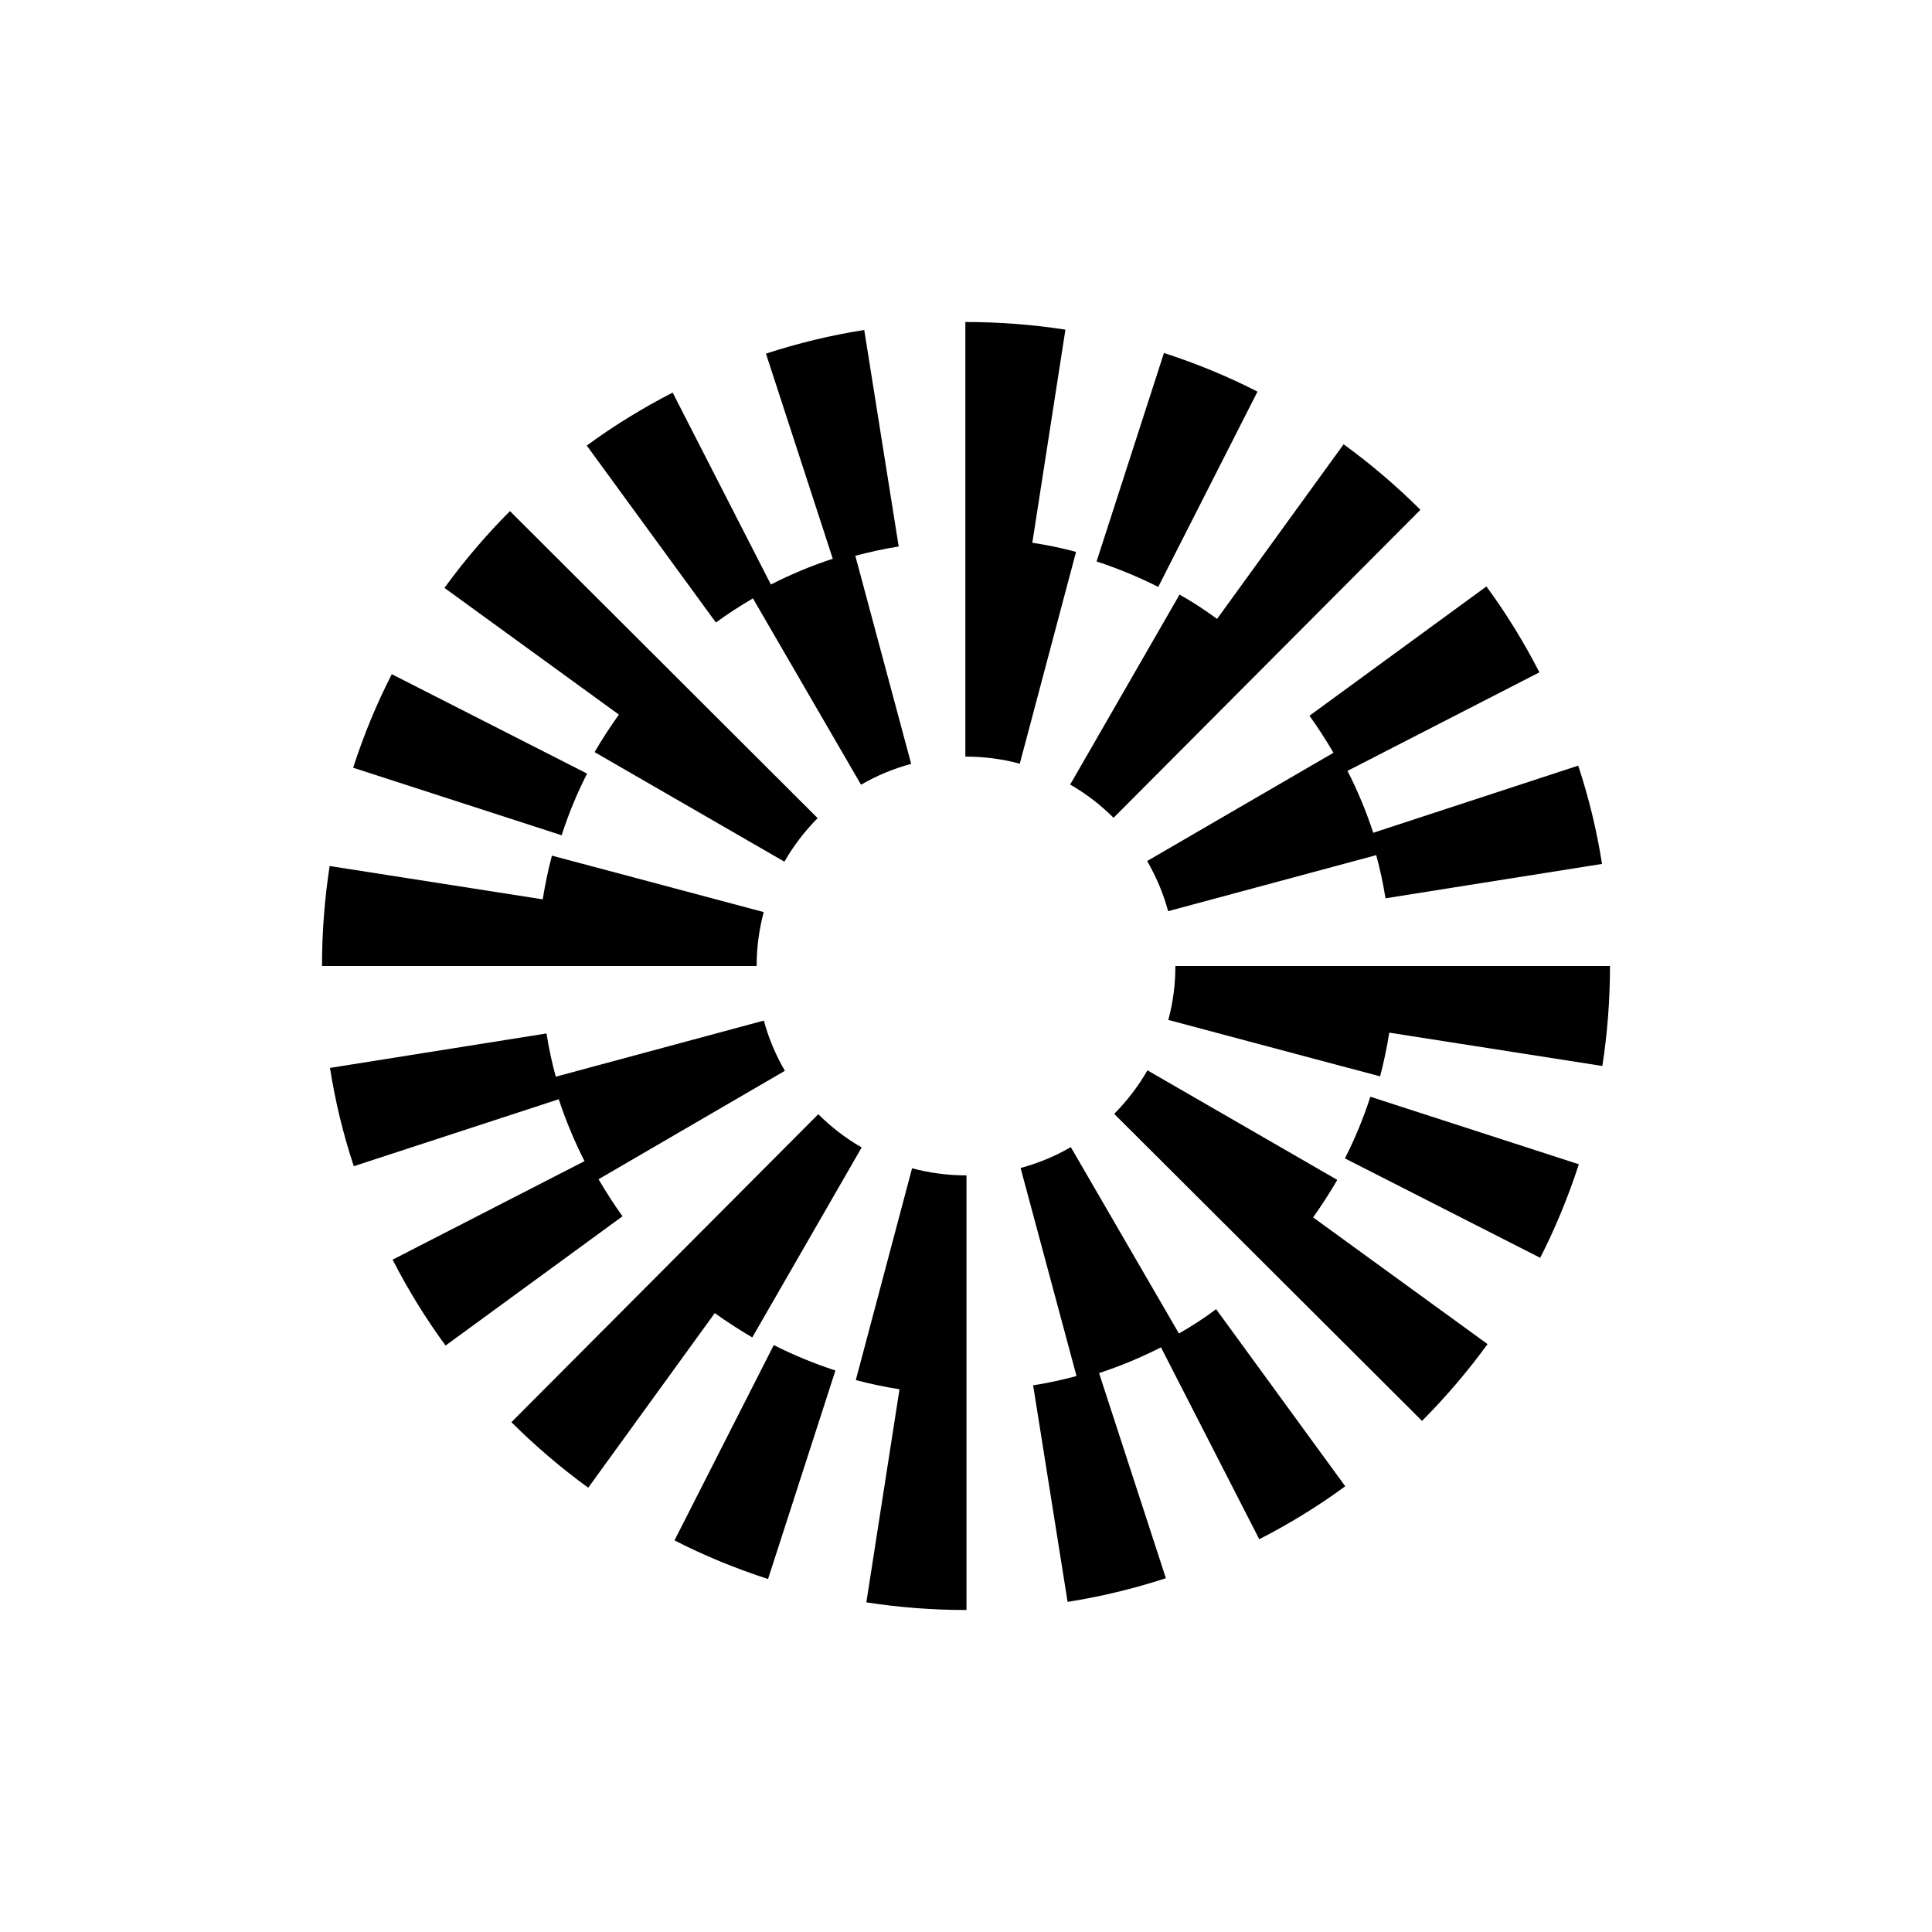 <svg width="24" height="24" viewBox="0 0 24 24" fill="none" xmlns="http://www.w3.org/2000/svg">
<path d="M7.293 9.61L4.867 8.375C4.676 8.747 4.516 9.138 4.387 9.537L6.977 10.376C7.062 10.112 7.168 9.855 7.293 9.61Z" fill="black"/>
<path d="M9.353 7.433L10.696 9.748C10.892 9.634 11.103 9.547 11.319 9.489L10.625 6.904C10.801 6.858 10.981 6.817 11.164 6.789L10.736 4.099C10.323 4.164 9.912 4.263 9.515 4.393L10.345 6.941C10.08 7.028 9.823 7.135 9.576 7.261L8.356 4.877C7.986 5.067 7.625 5.288 7.289 5.535L8.893 7.733C9.041 7.625 9.195 7.526 9.353 7.433Z" fill="black"/>
<path d="M16.565 9.351L14.25 10.696C14.364 10.892 14.453 11.103 14.511 11.319L17.096 10.623C17.144 10.799 17.183 10.979 17.211 11.159L19.901 10.732C19.836 10.319 19.737 9.908 19.605 9.511L17.059 10.345C16.972 10.08 16.865 9.823 16.739 9.576L19.123 8.352C18.933 7.982 18.712 7.621 18.465 7.285L16.267 8.891C16.373 9.039 16.472 9.193 16.565 9.351Z" fill="black"/>
<path d="M15.621 4.865C15.249 4.674 14.858 4.514 14.459 4.385L13.622 6.975C13.883 7.06 14.141 7.166 14.388 7.291L15.621 4.865Z" fill="black"/>
<path d="M14.653 7.386L13.294 9.746C13.491 9.859 13.673 9.999 13.833 10.159L17.645 6.333C17.349 6.037 17.027 5.764 16.691 5.519L15.119 7.688C14.969 7.579 14.815 7.477 14.653 7.386Z" fill="black"/>
<path d="M7.386 9.343L9.744 10.704C9.857 10.507 9.997 10.325 10.157 10.163L6.335 6.349C6.039 6.645 5.766 6.967 5.521 7.303L7.688 8.877C7.581 9.027 7.479 9.183 7.386 9.343Z" fill="black"/>
<path d="M12.824 6.742L13.235 4.095C12.828 4.032 12.413 4 11.998 4H11.992V9.399H11.998C12.225 9.399 12.452 9.428 12.668 9.487L13.367 6.856C13.189 6.807 13.009 6.771 12.824 6.742Z" fill="black"/>
<path d="M9.487 11.33L6.856 10.629C6.809 10.807 6.771 10.989 6.742 11.172L4.095 10.758C4.032 11.166 4 11.585 4 12H9.399C9.399 11.771 9.43 11.546 9.487 11.33Z" fill="black"/>
<path d="M16.707 14.39L19.133 15.625C19.323 15.253 19.483 14.862 19.613 14.463L17.023 13.624C16.938 13.888 16.832 14.145 16.707 14.39Z" fill="black"/>
<path d="M14.645 16.565L13.302 14.25C13.106 14.364 12.895 14.451 12.678 14.509L13.373 17.094C13.197 17.14 13.017 17.181 12.834 17.209L13.262 19.899C13.675 19.834 14.086 19.735 14.483 19.605L13.653 17.057C13.918 16.97 14.175 16.863 14.422 16.737L15.643 19.121C16.014 18.931 16.375 18.71 16.711 18.463L15.107 16.263C14.959 16.375 14.805 16.474 14.645 16.565Z" fill="black"/>
<path d="M7.435 14.649L9.75 13.302C9.636 13.106 9.547 12.895 9.489 12.678L6.904 13.375C6.856 13.199 6.817 13.019 6.789 12.838L4.099 13.266C4.164 13.679 4.263 14.09 4.395 14.487L6.941 13.655C7.028 13.918 7.135 14.177 7.261 14.424L4.877 15.648C5.067 16.018 5.288 16.379 5.535 16.715L7.733 15.109C7.627 14.961 7.528 14.807 7.435 14.649Z" fill="black"/>
<path d="M8.379 19.135C8.751 19.326 9.142 19.486 9.541 19.615L10.378 17.025C10.117 16.94 9.859 16.834 9.612 16.709L8.379 19.135Z" fill="black"/>
<path d="M9.345 16.614L10.704 14.254C10.507 14.141 10.325 14.001 10.165 13.841L6.353 17.667C6.649 17.962 6.971 18.236 7.307 18.481L8.879 16.312C9.029 16.419 9.185 16.52 9.345 16.614Z" fill="black"/>
<path d="M16.612 14.657L14.254 13.296C14.141 13.493 14.001 13.675 13.841 13.837L17.665 17.651C17.96 17.355 18.234 17.033 18.479 16.697L16.312 15.123C16.419 14.971 16.52 14.817 16.612 14.657Z" fill="black"/>
<path d="M11.33 14.513L10.631 17.144C10.809 17.191 10.991 17.229 11.174 17.258L10.762 19.905C11.17 19.968 11.585 20 12 20H12.006V14.601H12C11.773 14.601 11.546 14.57 11.33 14.513Z" fill="black"/>
<path d="M14.601 12C14.601 12.229 14.572 12.454 14.513 12.67L17.144 13.371C17.191 13.193 17.229 13.011 17.258 12.828L19.905 13.242C19.968 12.834 20 12.415 20 12H14.601Z" fill="black"/>
</svg>
